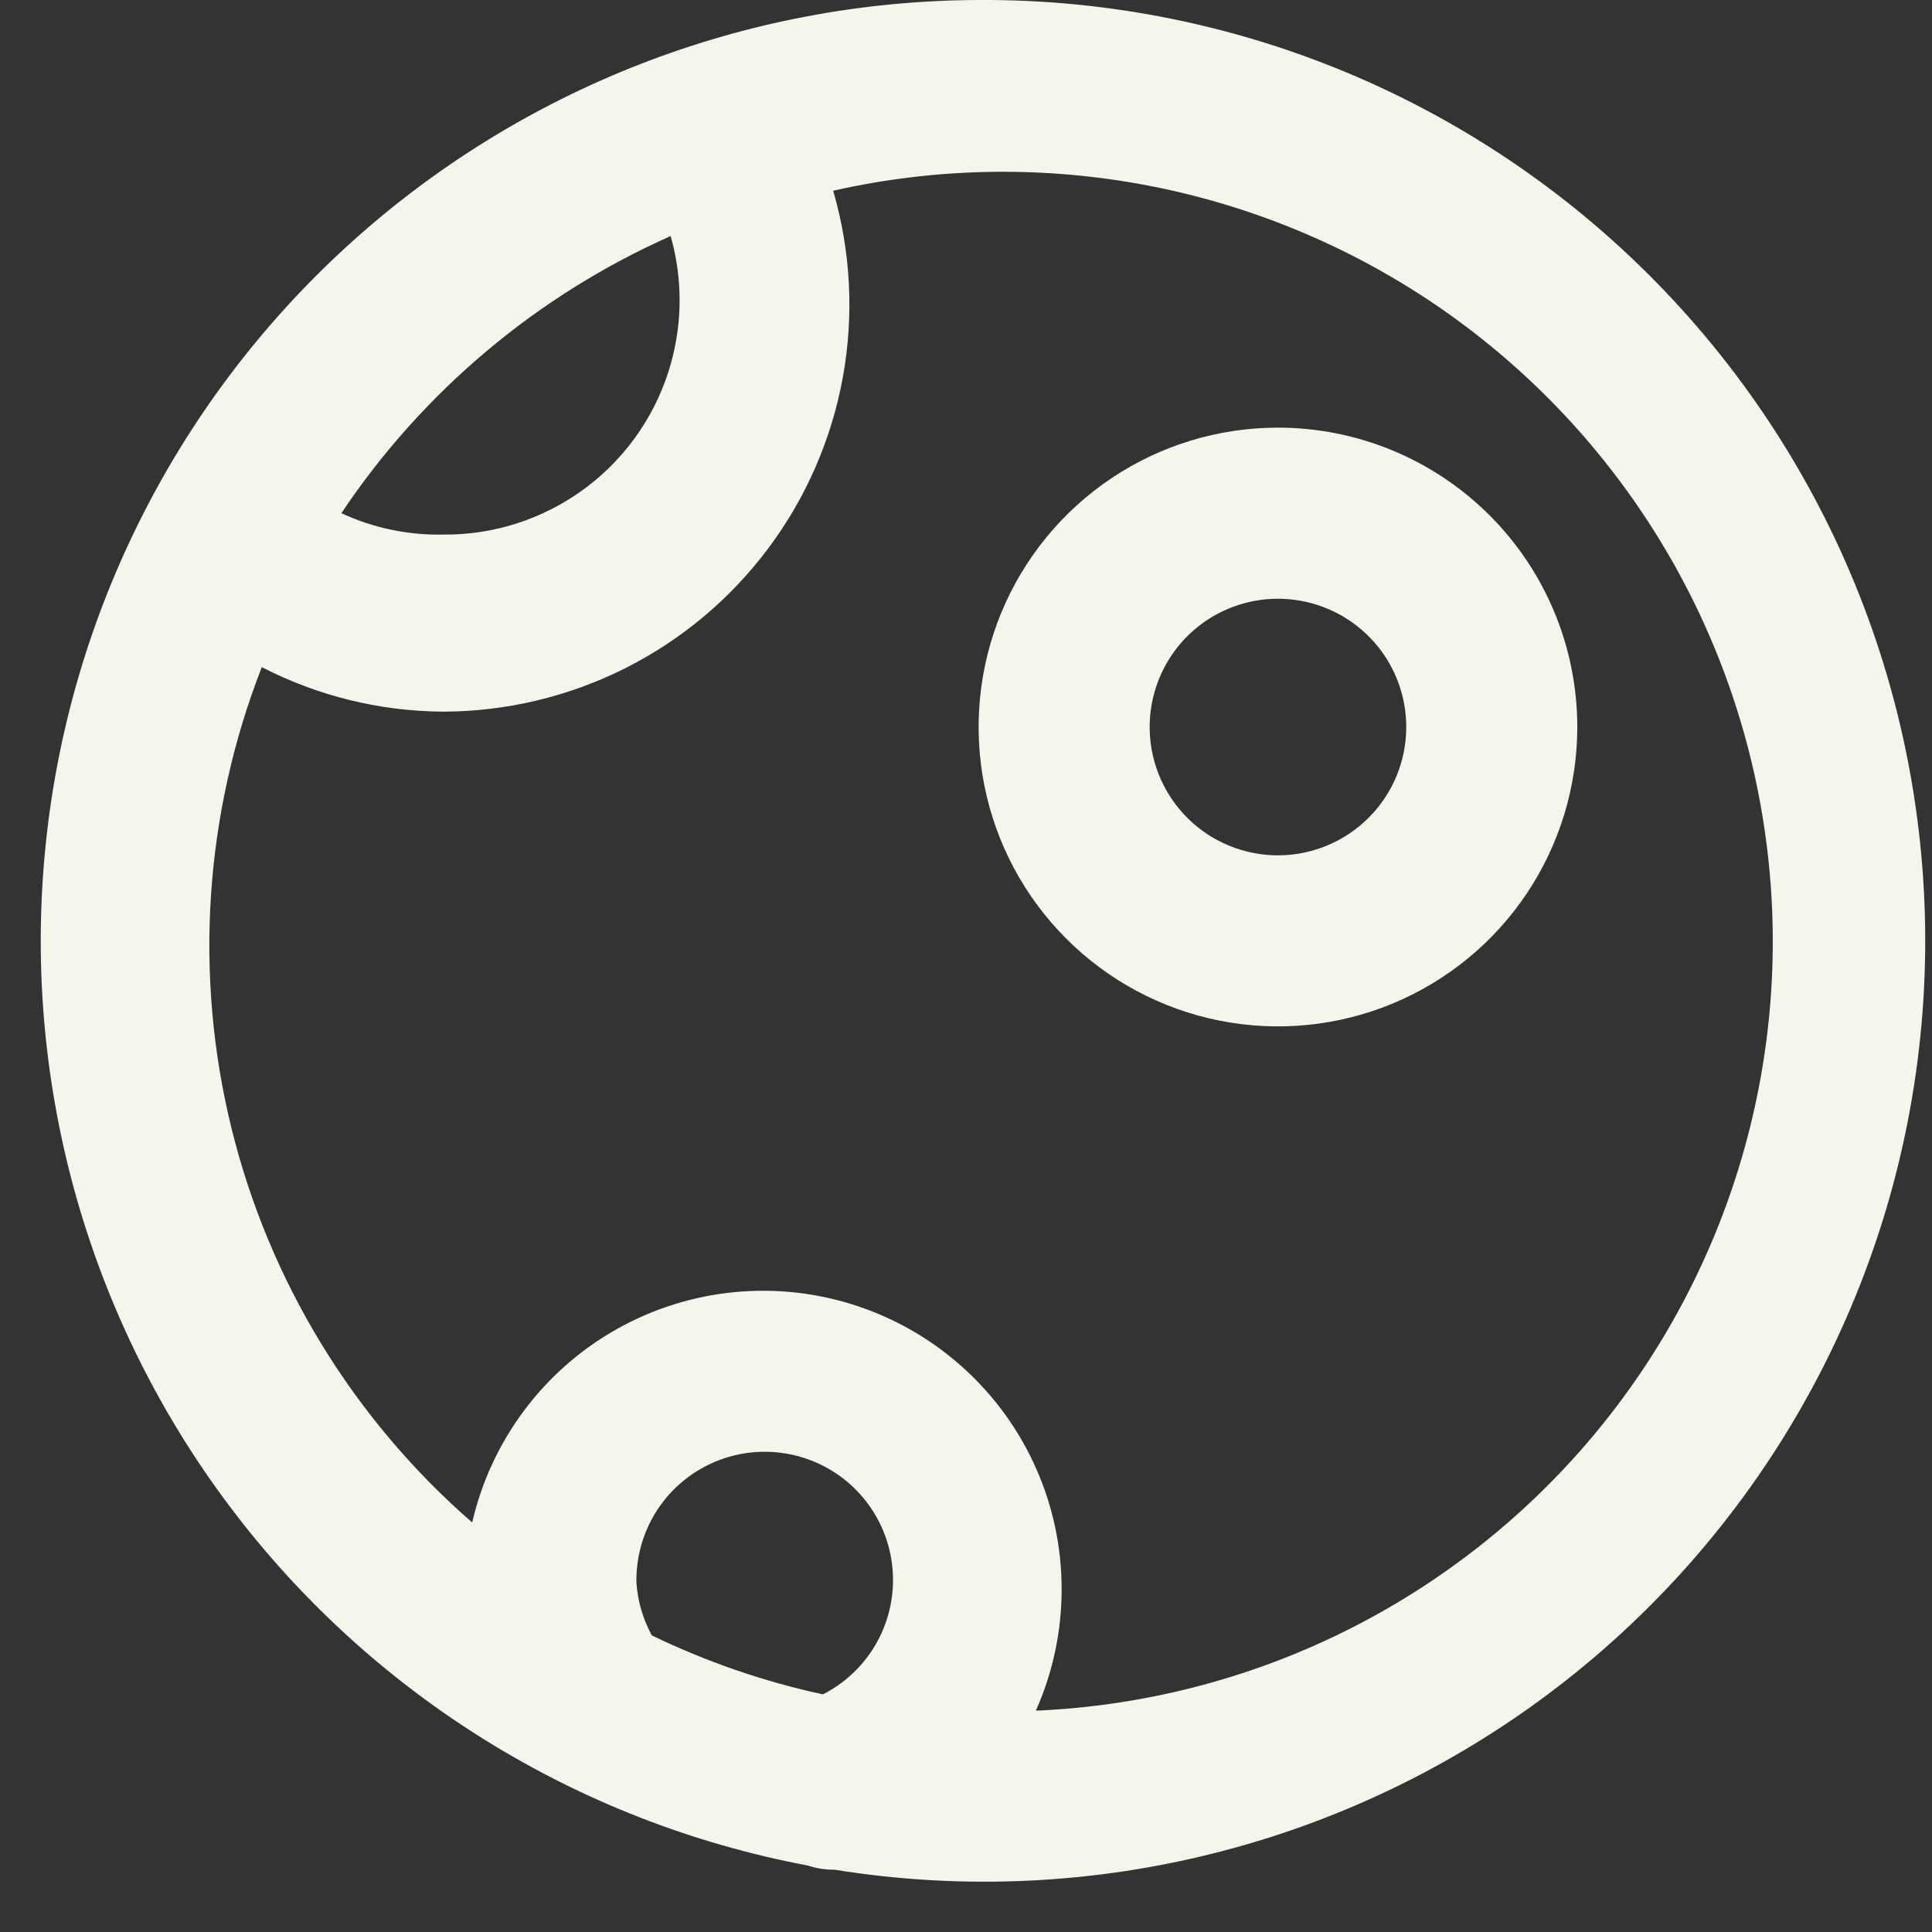 <svg width="32" height="32" viewBox="0 0 32 32" fill="none" xmlns="http://www.w3.org/2000/svg">
<rect x="0" y="0" width="32" height="32" fill="#333333" stroke="none"/>
<path d="M16.208 0C12.33 0.013 8.596 1.471 5.736 4.089C2.875 6.708 1.094 10.299 0.74 14.161C0.386 18.022 1.484 21.877 3.821 24.972C6.157 28.067 9.564 30.18 13.375 30.898C13.521 30.946 13.674 30.97 13.828 30.969C15.956 31.311 18.132 31.209 20.218 30.667C22.304 30.126 24.255 29.158 25.948 27.825C27.641 26.491 29.039 24.82 30.053 22.919C31.068 21.017 31.677 18.926 31.842 16.777C32.007 14.629 31.725 12.469 31.013 10.435C30.301 8.401 29.174 6.536 27.705 4.96C26.236 3.383 24.456 2.128 22.477 1.274C20.498 0.421 18.363 -0.013 16.208 0ZM11.108 3.91C11.273 4.49 11.301 5.099 11.189 5.691C11.078 6.283 10.83 6.841 10.466 7.32C10.102 7.8 9.631 8.188 9.091 8.454C8.551 8.721 7.956 8.858 7.354 8.854C6.768 8.868 6.186 8.747 5.654 8.5C7.002 6.485 8.893 4.894 11.108 3.91ZM10.541 26.209C10.535 25.829 10.63 25.455 10.816 25.125C11.003 24.794 11.275 24.52 11.603 24.331C11.932 24.141 12.305 24.042 12.684 24.046C13.064 24.049 13.435 24.154 13.761 24.349C14.086 24.544 14.353 24.823 14.534 25.157C14.715 25.49 14.803 25.866 14.79 26.245C14.776 26.625 14.662 26.993 14.458 27.313C14.254 27.633 13.968 27.892 13.63 28.064C12.65 27.852 11.699 27.524 10.796 27.087C10.648 26.816 10.561 26.517 10.541 26.209ZM17.157 28.334C17.438 27.704 17.583 27.022 17.584 26.333C17.586 25.643 17.443 24.961 17.165 24.33C16.887 23.699 16.48 23.134 15.97 22.669C15.461 22.205 14.86 21.852 14.206 21.634C13.552 21.415 12.859 21.336 12.173 21.401C11.487 21.466 10.822 21.674 10.22 22.012C9.619 22.349 9.095 22.809 8.682 23.361C8.269 23.913 7.976 24.545 7.821 25.217C5.851 23.503 4.458 21.222 3.834 18.686C3.21 16.15 3.386 13.483 4.336 11.05C5.266 11.529 6.295 11.781 7.34 11.787C8.385 11.785 9.415 11.539 10.35 11.071C11.284 10.602 12.096 9.922 12.723 9.085C13.349 8.249 13.773 7.278 13.96 6.249C14.147 5.221 14.092 4.163 13.8 3.159C15.527 2.769 17.317 2.742 19.055 3.081C20.793 3.42 22.441 4.118 23.895 5.129C25.348 6.141 26.575 7.444 27.497 8.955C28.42 10.467 29.017 12.154 29.251 13.91C29.485 15.665 29.351 17.45 28.857 19.15C28.363 20.851 27.521 22.43 26.383 23.787C25.245 25.144 23.837 26.249 22.249 27.032C20.66 27.815 18.927 28.258 17.157 28.334Z" fill="#F5F5EB"/>
<path d="M21.167 7.083C20.186 7.083 19.227 7.374 18.412 7.919C17.597 8.464 16.961 9.238 16.586 10.144C16.211 11.05 16.113 12.047 16.304 13.009C16.495 13.971 16.967 14.854 17.661 15.548C18.354 16.241 19.238 16.714 20.2 16.905C21.161 17.096 22.158 16.998 23.064 16.623C23.97 16.247 24.745 15.612 25.29 14.796C25.834 13.981 26.125 13.023 26.125 12.042C26.125 10.727 25.603 9.466 24.673 8.536C23.743 7.606 22.482 7.083 21.167 7.083ZM21.167 14.167C20.747 14.167 20.336 14.042 19.986 13.809C19.637 13.575 19.364 13.243 19.204 12.855C19.043 12.467 19.001 12.04 19.083 11.627C19.165 11.215 19.367 10.836 19.664 10.539C19.961 10.242 20.34 10.04 20.752 9.958C21.165 9.876 21.592 9.918 21.98 10.079C22.368 10.239 22.7 10.512 22.934 10.861C23.167 11.211 23.292 11.621 23.292 12.042C23.292 12.605 23.068 13.146 22.669 13.544C22.271 13.943 21.73 14.167 21.167 14.167Z" fill="#F5F5EB"/>
</svg>

